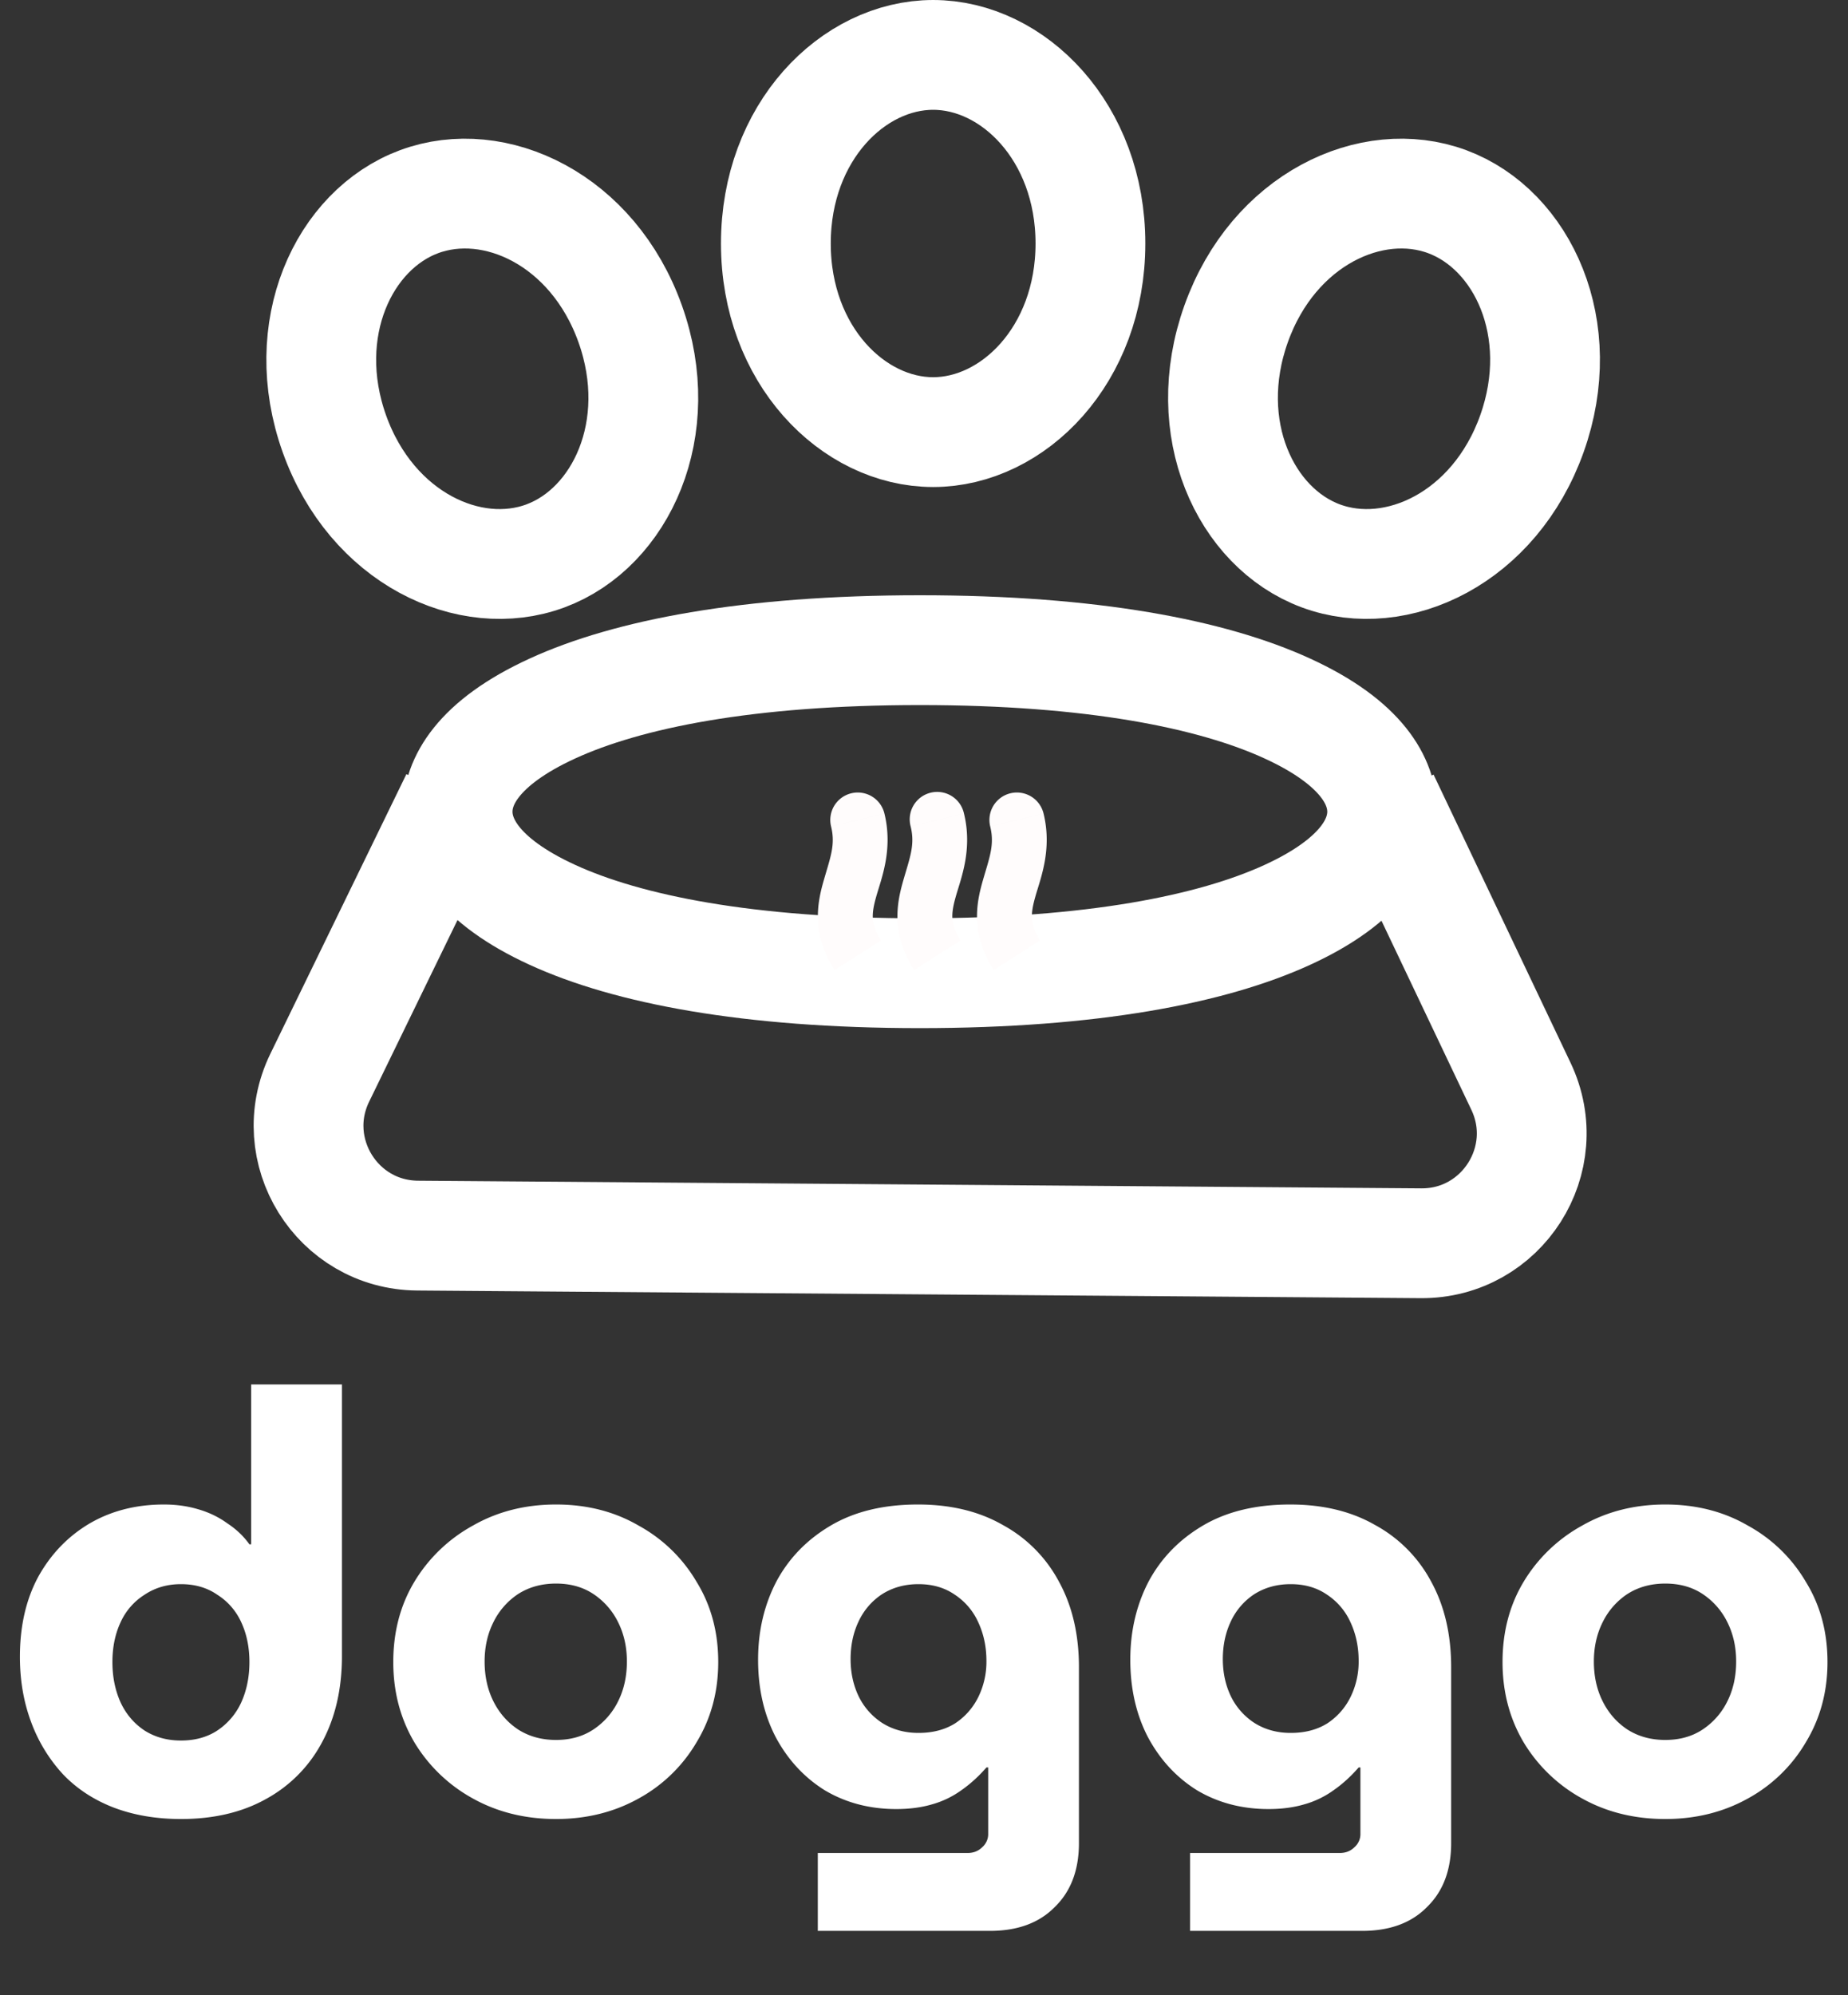 <svg width="101" height="109" fill="none" xmlns="http://www.w3.org/2000/svg"><rect width="100%" height="100%" fill="#333333" stroke="none"/><path d="M34.443 17.695c2.037 5.708-.506 11.146-4.631 12.677-4.126 1.532-9.5-.967-11.538-6.675-2.037-5.709.506-11.146 4.631-12.678 4.125-1.531 9.5.967 11.538 6.676ZM59.596 13.304c0 6.092-4.223 10.305-8.596 10.305-4.374 0-8.596-4.213-8.596-10.305C42.404 7.213 46.626 3 51 3c4.373 0 8.596 4.213 8.596 10.304ZM83.725 23.697c-2.037 5.708-7.412 8.207-11.537 6.675-4.126-1.531-6.668-6.969-4.63-12.677 2.036-5.709 7.411-8.207 11.537-6.676 4.125 1.531 6.668 6.969 4.63 12.678ZM24.909 43.609l-7.434 15.275c-1.93 3.967.937 8.592 5.35 8.625l54.836.418c4.428.034 7.366-4.577 5.465-8.576L75.64 43.609" stroke="#fff" stroke-width="6"/><path d="M75.54 44.348c0 1.61-1.056 3.744-5.178 5.635-4.113 1.887-10.694 3.19-20.087 3.19-9.393 0-15.973-1.303-20.086-3.19-4.122-1.89-5.179-4.026-5.179-5.635 0-1.61 1.056-3.745 5.179-5.636 4.113-1.887 10.693-3.19 20.086-3.19 9.393 0 15.974 1.303 20.087 3.19 4.122 1.891 5.178 4.026 5.178 5.636Z" stroke="#fff" stroke-width="6"/><path d="M48.336 44.443a1.5 1.5 0 1 0-2.914.714l2.914-.714Zm-2.914.714c.245 1.001-.037 1.673-.403 2.951-.173.6-.355 1.35-.313 2.2.044.88.32 1.768.908 2.69l2.53-1.613c-.333-.522-.426-.91-.441-1.225-.018-.344.051-.708.2-1.224.274-.957.912-2.537.433-4.493l-2.914.714ZM52.684 44.443a1.5 1.5 0 1 0-2.913.714l2.913-.714Zm-2.913.714c.245 1.001-.037 1.673-.404 2.951-.172.6-.355 1.35-.312 2.2.043.88.32 1.768.908 2.69l2.53-1.613c-.334-.522-.426-.91-.442-1.225-.017-.344.051-.708.2-1.224.274-.957.913-2.537.433-4.493l-2.913.714ZM57.033 44.443a1.5 1.5 0 1 0-2.914.714l2.914-.714Zm-2.914.714c.246 1.001-.036 1.673-.403 2.951-.172.6-.355 1.35-.313 2.2.044.88.321 1.768.908 2.69l2.53-1.613c-.333-.522-.426-.91-.441-1.225-.017-.344.051-.708.2-1.224.274-.957.913-2.537.433-4.493l-2.914.714Z" fill="#FFFCFC"/><path d="M9.888 99.384c-1.365 0-2.603-.213-3.712-.64-1.088-.427-2.005-1.035-2.752-1.824a8.57 8.57 0 0 1-1.728-2.848c-.405-1.088-.608-2.272-.608-3.552 0-1.664.33-3.115.992-4.352.683-1.237 1.61-2.208 2.784-2.912 1.195-.704 2.56-1.056 4.096-1.056.661 0 1.28.085 1.856.256.597.17 1.13.427 1.6.768.49.32.896.704 1.216 1.152h.096V75.64h4.96v14.848c0 1.792-.363 3.36-1.088 4.704a7.555 7.555 0 0 1-3.072 3.104c-1.301.725-2.848 1.088-4.64 1.088Zm0-4.288c.768 0 1.43-.181 1.984-.544a3.677 3.677 0 0 0 1.312-1.536c.299-.661.448-1.397.448-2.208 0-.81-.15-1.536-.448-2.176a3.467 3.467 0 0 0-1.312-1.504c-.555-.384-1.216-.576-1.984-.576-.747 0-1.408.192-1.984.576a3.467 3.467 0 0 0-1.312 1.504c-.299.64-.448 1.365-.448 2.176 0 .81.15 1.547.448 2.208.299.64.736 1.152 1.312 1.536.576.363 1.237.544 1.984.544Zm20.502 4.288c-1.685 0-3.2-.373-4.544-1.12a8.51 8.51 0 0 1-3.2-3.072c-.768-1.301-1.152-2.763-1.152-4.384 0-1.643.384-3.104 1.152-4.384a8.51 8.51 0 0 1 3.2-3.072c1.344-.768 2.859-1.152 4.544-1.152 1.686 0 3.19.384 4.512 1.152a8.272 8.272 0 0 1 3.168 3.072c.79 1.28 1.184 2.741 1.184 4.384 0 1.621-.394 3.083-1.184 4.384a8.272 8.272 0 0 1-3.168 3.072c-1.344.747-2.848 1.12-4.512 1.12Zm0-4.32c.79 0 1.472-.192 2.048-.576a3.911 3.911 0 0 0 1.344-1.536c.32-.64.48-1.365.48-2.176 0-.79-.16-1.504-.48-2.144a3.911 3.911 0 0 0-1.344-1.536c-.576-.384-1.258-.576-2.048-.576s-1.482.192-2.08.576a3.911 3.911 0 0 0-1.344 1.536c-.32.64-.48 1.355-.48 2.144 0 .81.16 1.536.48 2.176.32.64.768 1.152 1.344 1.536.598.384 1.29.576 2.08.576Zm14.306 10.432v-4.256h8.192c.32 0 .586-.107.8-.32a.946.946 0 0 0 .32-.736v-3.616h-.096c-.427.49-.886.907-1.376 1.248a5.058 5.058 0 0 1-1.6.768c-.576.17-1.227.256-1.952.256-1.45 0-2.752-.341-3.904-1.024-1.13-.704-2.027-1.675-2.688-2.912-.64-1.237-.96-2.645-.96-4.224 0-1.557.33-2.976.992-4.256.682-1.28 1.674-2.304 2.976-3.072 1.301-.768 2.89-1.152 4.768-1.152 1.792 0 3.338.373 4.64 1.12a7.556 7.556 0 0 1 3.072 3.104c.725 1.323 1.088 2.88 1.088 4.672v9.6c0 1.472-.438 2.635-1.312 3.488-.854.875-2.038 1.312-3.552 1.312h-9.408ZM50.2 94.68c.768 0 1.43-.17 1.984-.512a3.63 3.63 0 0 0 1.28-1.44 4.375 4.375 0 0 0 .448-1.984c0-.768-.15-1.472-.448-2.112a3.54 3.54 0 0 0-1.28-1.504c-.555-.384-1.216-.576-1.984-.576-.747 0-1.408.181-1.984.544a3.579 3.579 0 0 0-1.28 1.472c-.299.619-.448 1.312-.448 2.08 0 .747.15 1.43.448 2.048a3.628 3.628 0 0 0 1.28 1.44c.576.363 1.237.544 1.984.544Zm14.84 10.816v-4.256h8.191c.32 0 .587-.107.8-.32a.946.946 0 0 0 .32-.736v-3.616h-.096c-.426.49-.885.907-1.376 1.248a5.057 5.057 0 0 1-1.6.768c-.575.17-1.226.256-1.951.256-1.451 0-2.752-.341-3.904-1.024-1.131-.704-2.027-1.675-2.689-2.912-.64-1.237-.96-2.645-.96-4.224 0-1.557.331-2.976.992-4.256.683-1.28 1.675-2.304 2.976-3.072 1.302-.768 2.891-1.152 4.769-1.152 1.791 0 3.338.373 4.64 1.12a7.555 7.555 0 0 1 3.072 3.104c.725 1.323 1.087 2.88 1.087 4.672v9.6c0 1.472-.437 2.635-1.312 3.488-.853.875-2.037 1.312-3.551 1.312H65.04Zm5.503-10.816c.768 0 1.43-.17 1.984-.512a3.629 3.629 0 0 0 1.28-1.44 4.373 4.373 0 0 0 .448-1.984c0-.768-.149-1.472-.447-2.112a3.54 3.54 0 0 0-1.28-1.504c-.555-.384-1.217-.576-1.985-.576-.746 0-1.408.181-1.984.544a3.58 3.58 0 0 0-1.28 1.472c-.298.619-.447 1.312-.447 2.08 0 .747.149 1.43.448 2.048a3.629 3.629 0 0 0 1.28 1.44c.575.363 1.237.544 1.983.544Zm20.472 4.704c-1.685 0-3.2-.373-4.544-1.12a8.51 8.51 0 0 1-3.2-3.072c-.768-1.301-1.152-2.763-1.152-4.384 0-1.643.384-3.104 1.152-4.384a8.51 8.51 0 0 1 3.2-3.072c1.344-.768 2.859-1.152 4.544-1.152 1.686 0 3.19.384 4.512 1.152a8.272 8.272 0 0 1 3.168 3.072c.79 1.28 1.184 2.741 1.184 4.384 0 1.621-.394 3.083-1.184 4.384a8.272 8.272 0 0 1-3.168 3.072c-1.344.747-2.848 1.12-4.512 1.12Zm0-4.32c.79 0 1.472-.192 2.048-.576a3.911 3.911 0 0 0 1.344-1.536c.32-.64.48-1.365.48-2.176 0-.79-.16-1.504-.48-2.144a3.911 3.911 0 0 0-1.344-1.536c-.576-.384-1.258-.576-2.048-.576s-1.482.192-2.08.576a3.911 3.911 0 0 0-1.344 1.536c-.32.64-.48 1.355-.48 2.144 0 .81.16 1.536.48 2.176.32.64.768 1.152 1.344 1.536.598.384 1.29.576 2.08.576Z" fill="#fff"/></svg>